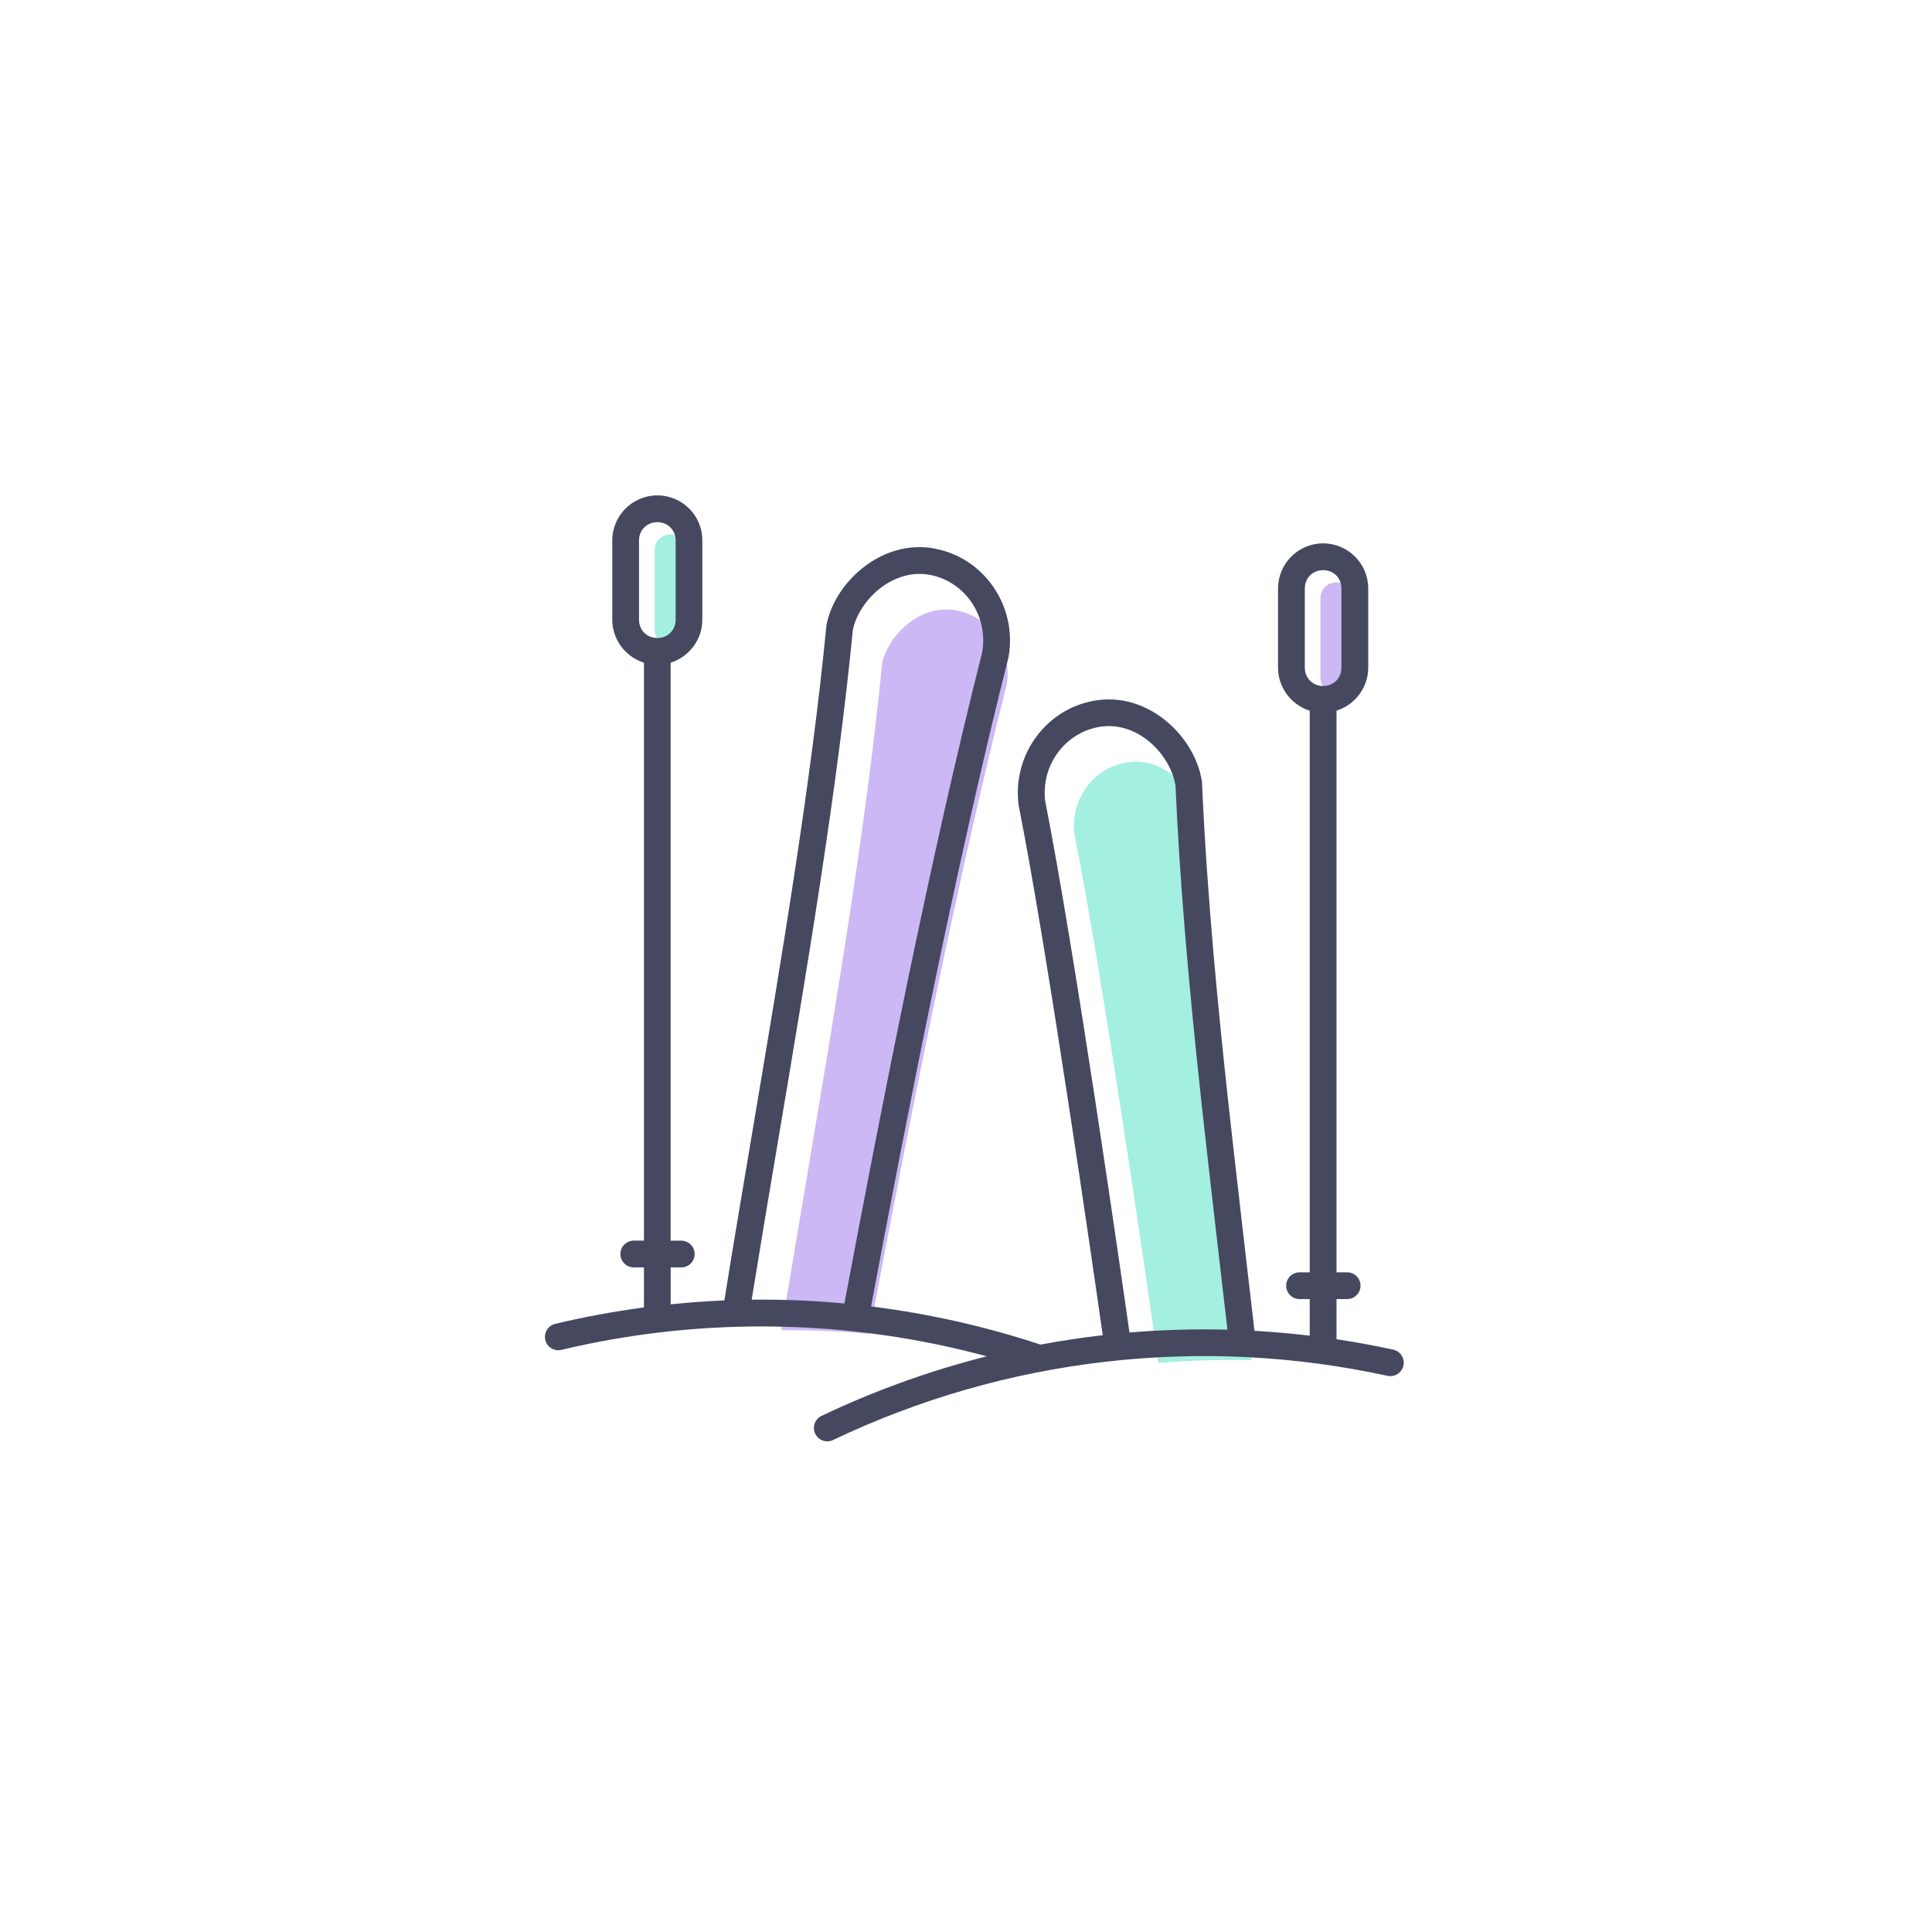 <svg width="78" height="78" viewBox="0 0 78 78" fill="none" xmlns="http://www.w3.org/2000/svg">
<rect width="78" height="78" fill="white"/>
<path fill-rule="evenodd" clip-rule="evenodd" d="M52.779 23.757C52.779 23.391 53.053 23.117 53.419 23.117C53.784 23.117 54.059 23.392 54.059 23.757V26.956C54.059 27.322 53.784 27.596 53.419 27.596C53.053 27.596 52.779 27.322 52.779 26.956V23.757Z" fill="white"/>
<path fill-rule="evenodd" clip-rule="evenodd" d="M25.899 21.82C25.899 21.454 26.173 21.18 26.539 21.18C26.905 21.18 27.179 21.455 27.179 21.82V25.018C27.179 25.384 26.905 25.658 26.539 25.658C26.173 25.658 25.899 25.384 25.899 25.018V21.82Z" fill="white"/>
<path fill-rule="evenodd" clip-rule="evenodd" d="M30.465 52.37C31.825 43.951 33.722 33.802 34.531 25.446C34.648 24.885 35.047 24.255 35.596 23.829C36.146 23.403 36.813 23.181 37.498 23.302C38.886 23.547 39.809 24.885 39.556 26.318C37.553 34.238 35.673 43.677 34.011 52.519C33.451 52.467 32.89 52.429 32.329 52.404C31.708 52.376 31.086 52.365 30.465 52.37Z" fill="white"/>
<path fill-rule="evenodd" clip-rule="evenodd" d="M45.685 53.691C45.359 51.403 43.493 38.39 42.296 32.334C42.119 30.889 43.11 29.604 44.509 29.432C45.2 29.348 45.852 29.602 46.379 30.057C46.905 30.511 47.271 31.164 47.358 31.729C47.547 36.001 47.951 40.339 48.423 44.68C48.73 47.462 49.266 52.077 49.441 53.581C48.187 53.551 46.933 53.589 45.685 53.691Z" fill="white"/>
<path fill-rule="evenodd" clip-rule="evenodd" d="M53.31 24.155C53.31 23.79 53.585 23.516 53.951 23.516C54.316 23.516 54.591 23.791 54.591 24.156V27.355C54.591 27.721 54.316 27.995 53.951 27.995C53.585 27.995 53.31 27.721 53.31 27.355V24.155Z" fill="#CCB8F4"/>
<path fill-rule="evenodd" clip-rule="evenodd" d="M26.431 22.219C26.431 21.853 26.705 21.579 27.071 21.579C27.436 21.579 27.711 21.854 27.711 22.219V25.417C27.711 25.783 27.436 26.057 27.071 26.057C26.705 26.057 26.431 25.783 26.431 25.417V22.219Z" fill="#A3EFE0"/>
<path fill-rule="evenodd" clip-rule="evenodd" d="M31.548 53.705C32.908 45.286 34.805 35.138 35.614 26.782C35.731 26.221 36.13 25.59 36.679 25.164C37.229 24.738 37.896 24.516 38.581 24.637C39.969 24.883 40.892 26.22 40.639 27.654C38.636 35.573 36.756 45.013 35.094 53.853C34.534 53.802 33.973 53.763 33.412 53.738C32.791 53.711 32.169 53.7 31.548 53.705Z" fill="#CCB8F4"/>
<path fill-rule="evenodd" clip-rule="evenodd" d="M46.768 55.026C46.442 52.738 44.577 39.725 43.379 33.669C43.202 32.224 44.193 30.939 45.592 30.767C46.283 30.683 46.935 30.938 47.462 31.392C47.988 31.846 48.354 32.499 48.441 33.065C48.63 37.336 49.034 41.674 49.506 46.015C49.813 48.797 50.349 53.413 50.524 54.917C49.27 54.887 48.016 54.923 46.768 55.026Z" fill="#A3EFE0"/>
<path fill-rule="evenodd" clip-rule="evenodd" d="M56.271 54.392L56.248 54.489C55.52 54.33 54.78 54.194 54.044 54.081L53.959 54.069V52.447H54.379C54.525 52.448 54.661 52.394 54.764 52.294C54.868 52.194 54.925 52.059 54.928 51.914C54.929 51.77 54.875 51.634 54.775 51.53C54.674 51.426 54.539 51.369 54.395 51.367C54.39 51.367 54.385 51.367 54.381 51.367H53.959V28.693L54.025 28.669C54.751 28.409 55.239 27.72 55.239 26.955V23.757C55.239 22.753 54.422 21.937 53.418 21.937C52.414 21.937 51.598 22.753 51.598 23.757V26.956C51.598 27.721 52.085 28.409 52.811 28.67L52.877 28.694V51.367H52.475C52.328 51.365 52.192 51.42 52.089 51.52C51.986 51.621 51.928 51.755 51.926 51.9C51.924 52.044 51.978 52.18 52.079 52.284C52.179 52.388 52.314 52.445 52.458 52.447C52.464 52.447 52.468 52.447 52.472 52.447H52.877V53.924L52.766 53.912C52.089 53.833 51.404 53.773 50.73 53.734L50.646 53.729L50.636 53.646C50.472 52.239 49.912 47.424 49.595 44.554C49.206 40.983 48.733 36.286 48.529 31.615C48.529 31.592 48.528 31.572 48.525 31.552C48.391 30.675 47.889 29.804 47.149 29.166C46.333 28.463 45.344 28.142 44.364 28.262L44.26 28.275C42.272 28.576 40.871 30.441 41.121 32.481C41.123 32.492 41.125 32.506 41.127 32.518C42.293 38.403 44.147 51.283 44.506 53.805L44.521 53.906L44.419 53.918C43.624 54.011 42.821 54.133 42.034 54.28L42.008 54.285L41.984 54.277C39.806 53.558 37.548 53.048 35.272 52.758L35.167 52.745L35.186 52.641C36.522 45.534 38.549 35.098 40.709 26.564C40.712 26.55 40.716 26.536 40.718 26.523C41.08 24.465 39.727 22.5 37.701 22.143L37.618 22.126C36.67 21.983 35.698 22.255 34.872 22.895C34.098 23.495 33.551 24.338 33.371 25.208C33.367 25.228 33.365 25.247 33.363 25.267C32.755 31.571 31.529 38.845 30.344 45.879C29.958 48.168 29.593 50.33 29.257 52.422L29.244 52.502L29.163 52.505C28.514 52.534 27.849 52.582 27.186 52.648L27.077 52.658V51.169H27.496C27.642 51.171 27.779 51.116 27.882 51.016C27.985 50.915 28.043 50.781 28.045 50.636C28.049 50.339 27.811 50.093 27.512 50.089C27.507 50.089 27.503 50.089 27.498 50.089H27.076V26.756L27.141 26.732C27.867 26.472 28.355 25.783 28.355 25.018V21.82C28.359 20.816 27.543 20 26.539 20C25.535 20 24.719 20.816 24.719 21.82V25.018C24.719 25.783 25.206 26.472 25.932 26.732L25.998 26.756V50.087H25.596C25.452 50.087 25.314 50.14 25.21 50.24C25.107 50.34 25.049 50.475 25.047 50.62C25.045 50.764 25.099 50.9 25.2 51.004C25.3 51.108 25.435 51.165 25.579 51.167C25.585 51.167 25.589 51.167 25.593 51.167H25.998V52.784L25.912 52.796C24.735 52.956 23.56 53.175 22.422 53.446C22.28 53.478 22.16 53.563 22.083 53.685C22.007 53.807 21.982 53.952 22.014 54.093C22.079 54.383 22.37 54.566 22.66 54.499L22.668 54.497C25.313 53.867 28.025 53.552 30.738 53.552C33.679 53.552 36.619 53.922 39.471 54.661L39.84 54.757L39.471 54.853C37.314 55.422 35.2 56.196 33.187 57.154C33.051 57.213 32.95 57.319 32.897 57.453C32.843 57.587 32.847 57.734 32.904 57.866C33.023 58.14 33.341 58.265 33.615 58.146C33.627 58.142 33.638 58.136 33.648 58.13C37.116 56.479 40.806 55.42 44.618 54.979C48.43 54.539 52.264 54.729 56.014 55.545C56.307 55.609 56.596 55.425 56.66 55.133C56.691 54.992 56.666 54.847 56.588 54.726C56.51 54.604 56.39 54.52 56.248 54.489L56.271 54.392ZM26.539 25.758C26.118 25.758 25.799 25.44 25.799 25.018V21.82C25.799 21.398 26.117 21.081 26.539 21.081C26.743 21.081 26.93 21.156 27.066 21.293C27.203 21.43 27.278 21.617 27.278 21.82V25.018C27.279 25.44 26.961 25.758 26.539 25.758ZM34.093 52.626L34.003 52.618C33.431 52.566 32.867 52.528 32.324 52.504C31.708 52.477 31.083 52.465 30.465 52.47L30.347 52.471L30.366 52.354C30.689 50.354 31.036 48.293 31.404 46.109C32.589 39.076 33.814 31.805 34.431 25.437L34.433 25.426C34.558 24.822 34.98 24.18 35.534 23.751C36.142 23.28 36.845 23.086 37.515 23.204C38.953 23.458 39.913 24.863 39.653 26.336L39.652 26.343C37.509 34.814 35.564 44.792 34.108 52.537L34.093 52.626ZM49.439 53.68C48.195 53.651 46.935 53.688 45.693 53.789L45.599 53.797L45.586 53.704C45.229 51.194 43.387 38.37 42.199 32.351L42.197 32.344C42.016 30.861 43.047 29.51 44.496 29.331C45.172 29.249 45.863 29.479 46.444 29.979C46.974 30.437 47.363 31.101 47.457 31.711L47.459 31.722C47.622 35.414 47.95 39.406 48.523 44.666C48.823 47.385 49.335 51.796 49.541 53.566L49.554 53.68H49.439ZM53.419 27.695C52.997 27.695 52.679 27.377 52.679 26.955V23.757C52.679 23.335 52.997 23.018 53.419 23.018C53.622 23.018 53.81 23.093 53.947 23.23C54.083 23.366 54.158 23.554 54.158 23.757V26.956C54.158 27.377 53.84 27.695 53.419 27.695Z" fill="#464860"/>
</svg>
